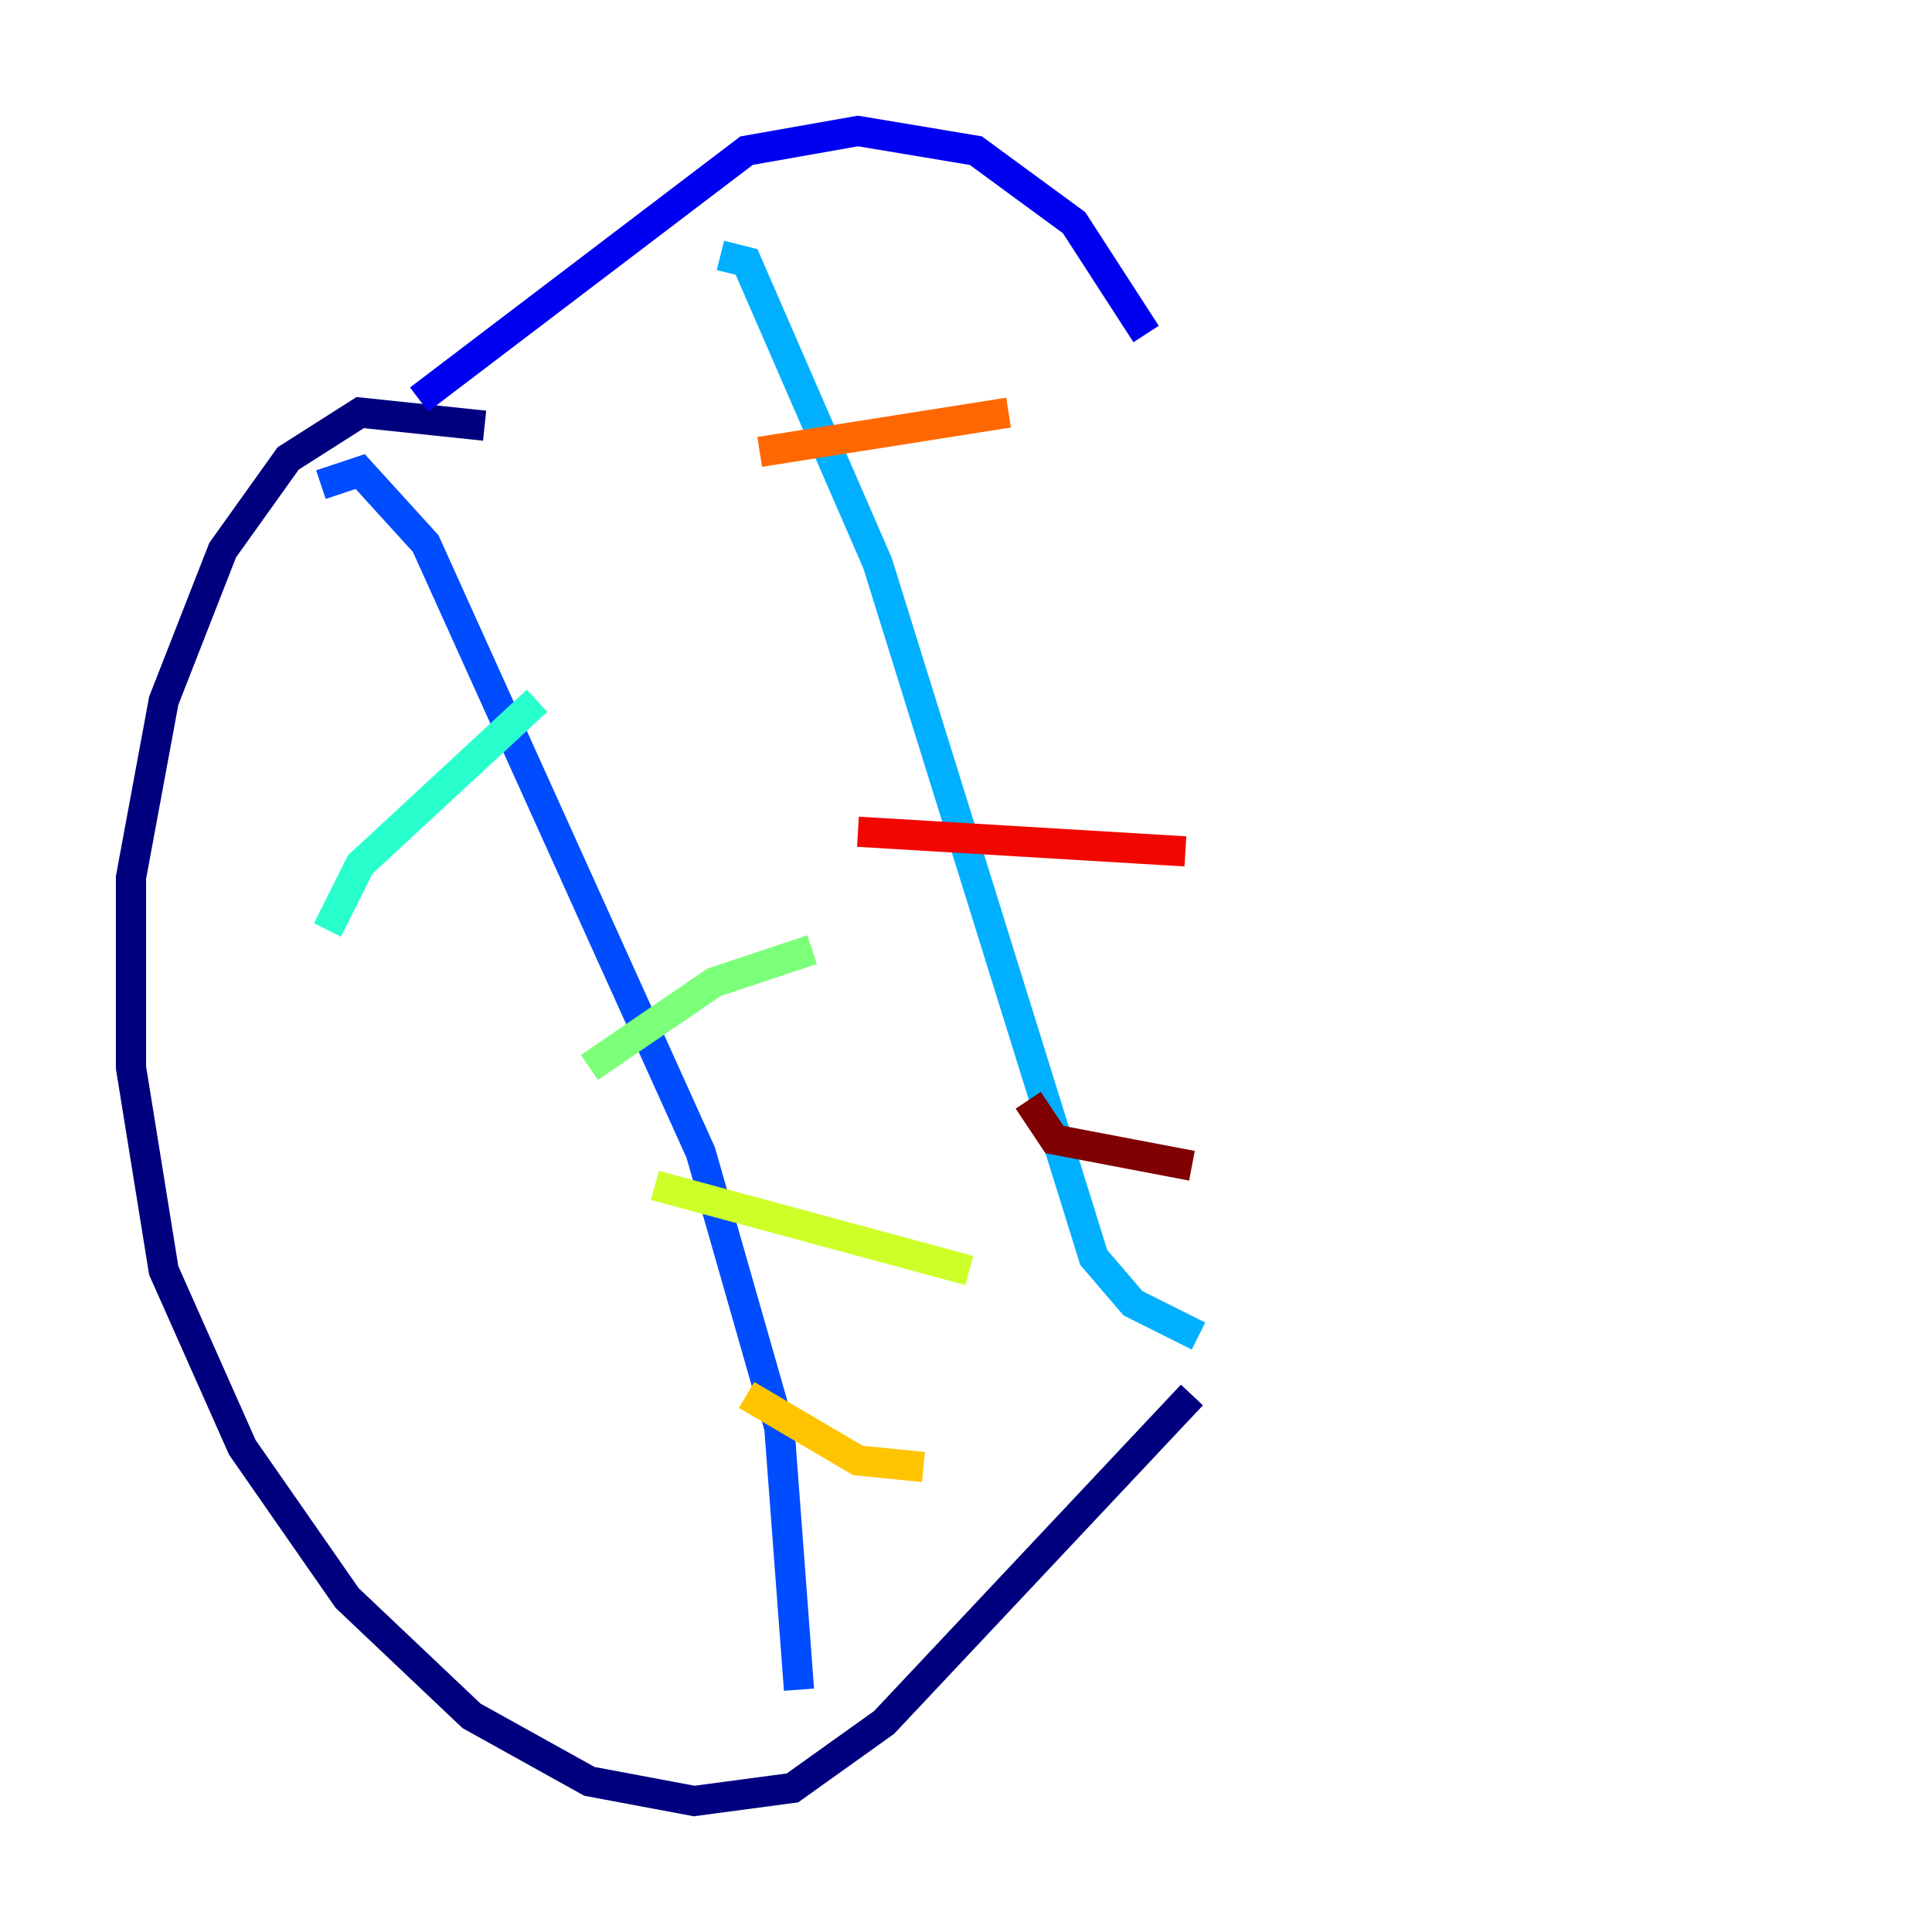 <?xml version="1.0" encoding="utf-8" ?>
<svg baseProfile="tiny" height="128" version="1.2" viewBox="0,0,128,128" width="128" xmlns="http://www.w3.org/2000/svg" xmlns:ev="http://www.w3.org/2001/xml-events" xmlns:xlink="http://www.w3.org/1999/xlink"><defs /><polyline fill="none" points="32.108,28.203 23.864,27.336 19.091,30.373 14.752,36.447 10.848,46.427 8.678,58.142 8.678,70.725 10.848,84.176 16.054,95.891 22.997,105.871 31.241,113.681 39.051,118.02 45.993,119.322 52.502,118.454 58.576,114.115 78.969,92.42" stroke="#00007f" stroke-width="2" /><polyline fill="none" points="75.932,22.129 71.159,14.752 64.651,9.98 56.841,8.678 49.464,9.98 27.77,26.468" stroke="#0000f1" stroke-width="2" /><polyline fill="none" points="21.261,32.108 23.864,31.241 28.203,36.014 46.427,76.366 51.634,94.59 52.936,111.946" stroke="#004cff" stroke-width="2" /><polyline fill="none" points="47.729,16.922 49.464,17.356 58.142,37.315 72.461,83.308 75.064,86.346 79.403,88.515" stroke="#00b0ff" stroke-width="2" /><polyline fill="none" points="21.695,61.614 23.864,57.275 35.58,46.427" stroke="#29ffcd" stroke-width="2" /><polyline fill="none" points="39.051,70.725 47.295,65.085 53.803,62.915" stroke="#7cff79" stroke-width="2" /><polyline fill="none" points="43.39,78.536 64.217,84.176" stroke="#cdff29" stroke-width="2" /><polyline fill="none" points="49.464,92.42 56.841,96.759 61.18,97.193" stroke="#ffc400" stroke-width="2" /><polyline fill="none" points="50.332,29.939 66.82,27.336" stroke="#ff6700" stroke-width="2" /><polyline fill="none" points="56.841,55.105 78.536,56.407" stroke="#f10700" stroke-width="2" /><polyline fill="none" points="68.122,72.895 69.858,75.498 78.969,77.234" stroke="#7f0000" stroke-width="2" /></svg>